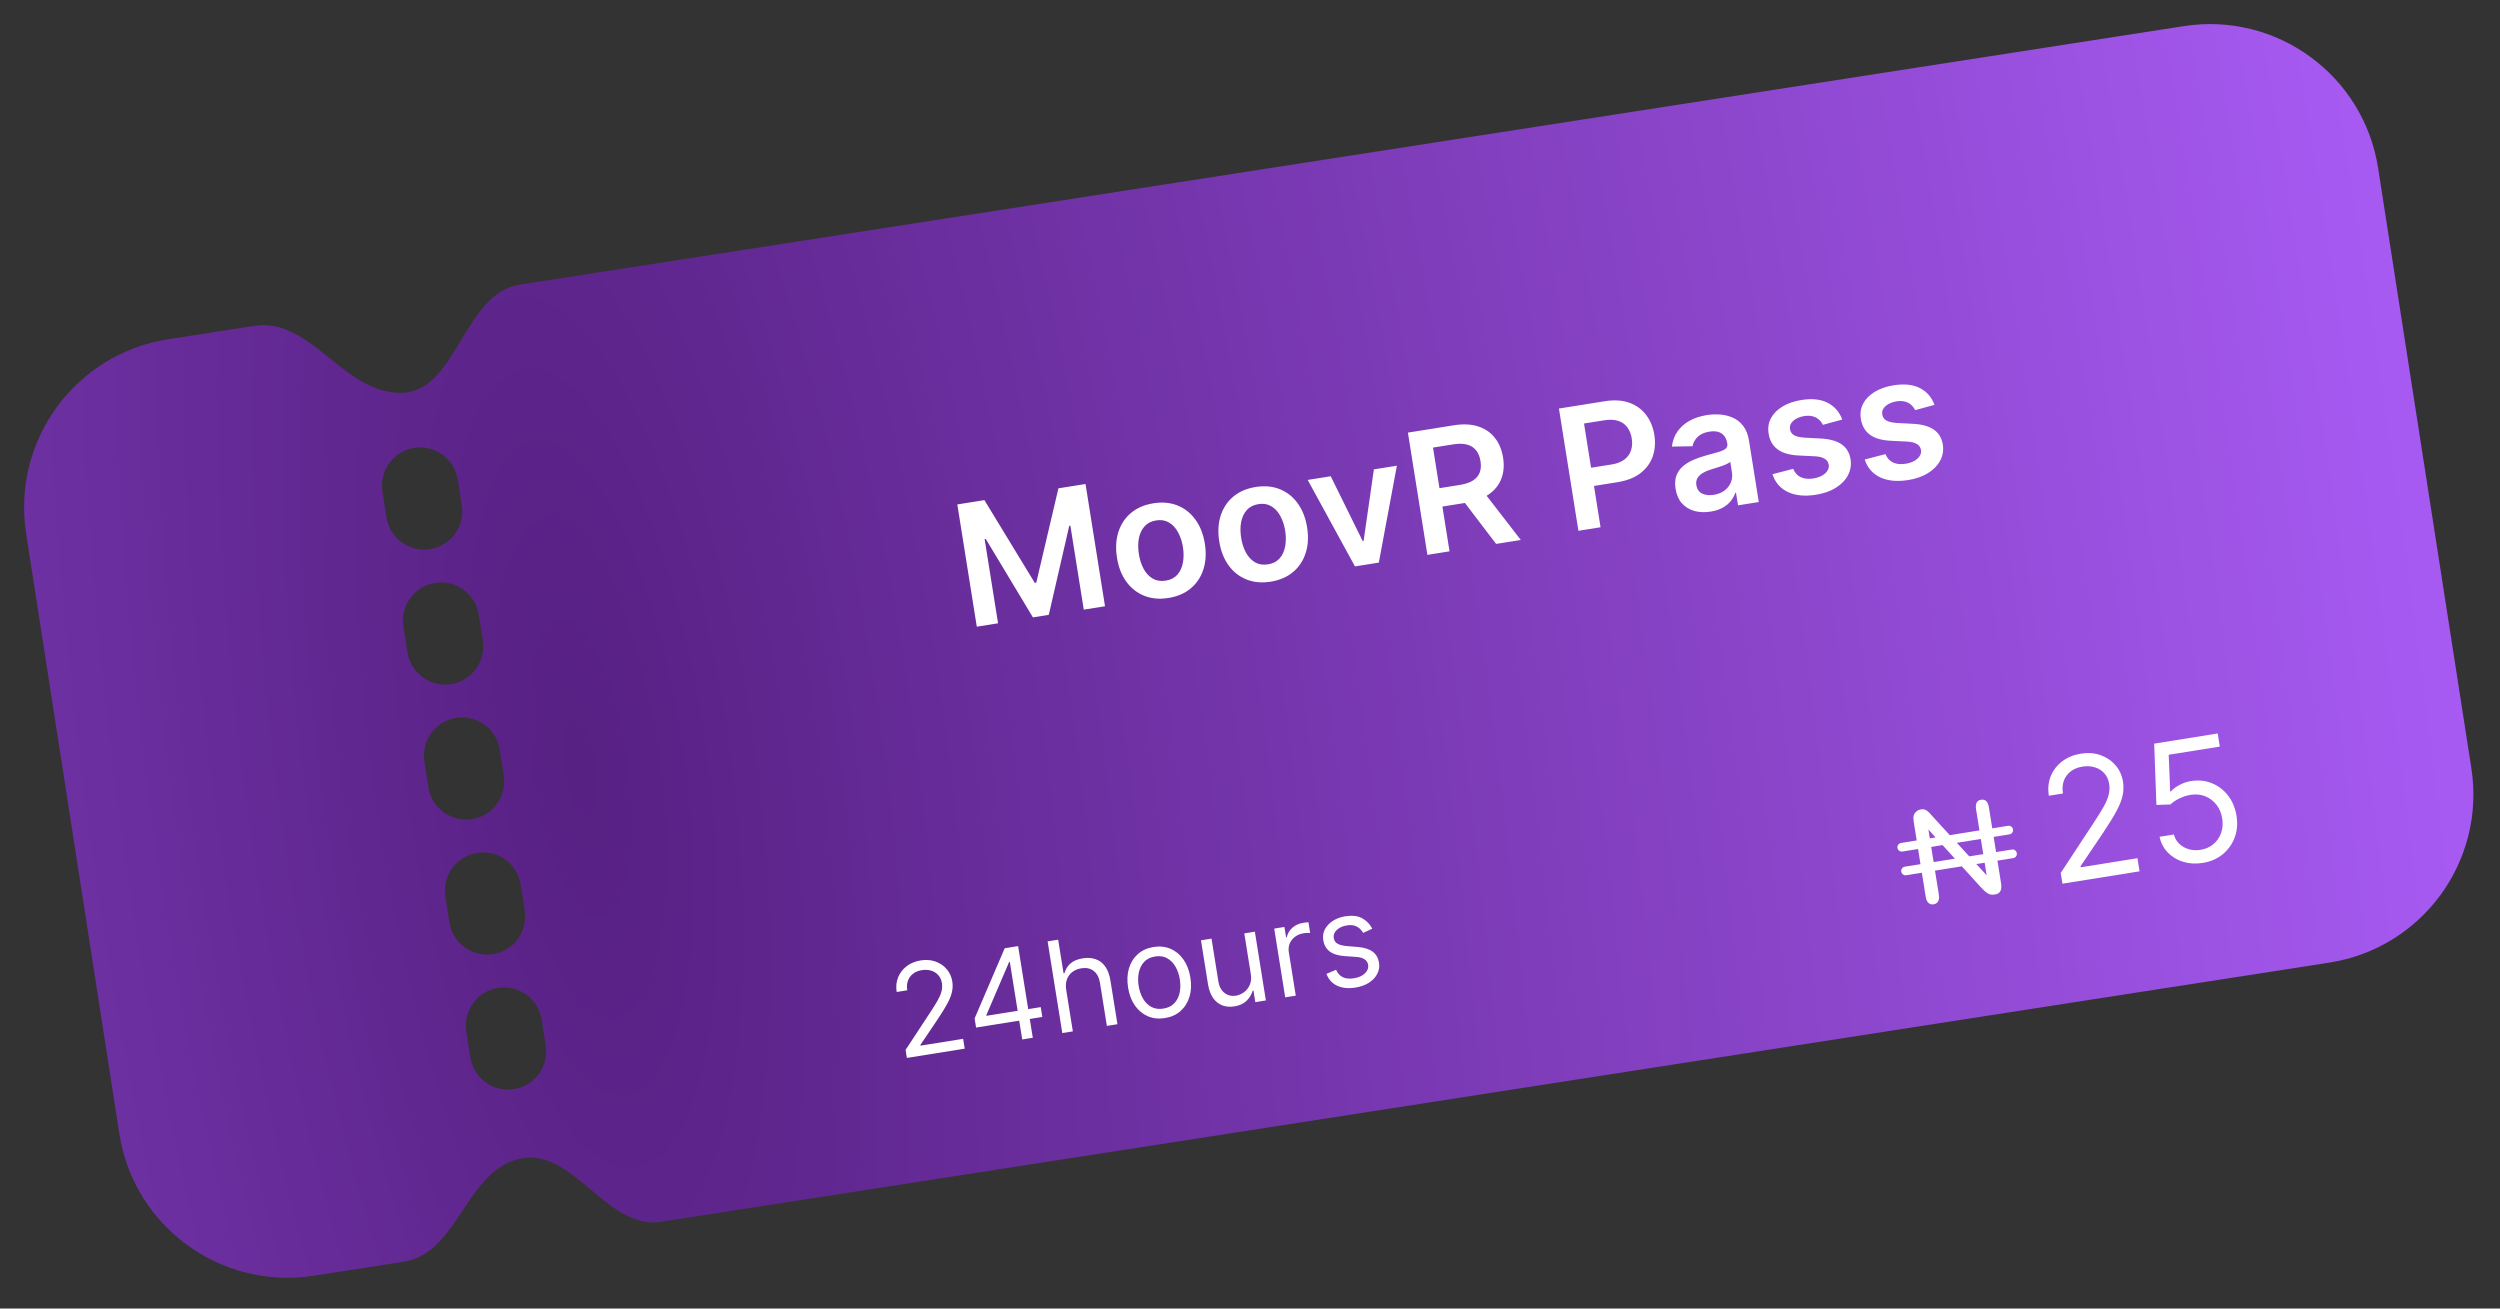 <svg width="235" height="123" viewBox="0 0 235 123" fill="none" xmlns="http://www.w3.org/2000/svg">
<rect x="0" y="0" width="235" height="123" fill="#333333" stroke="none"/>
<path fill-rule="evenodd" clip-rule="evenodd" d="M15.81 31.889C7.079 33.245 1.1 41.423 2.456 50.155L11.219 106.565C12.575 115.296 20.753 121.275 29.485 119.919L37.944 118.605C40.554 118.199 42.01 116.01 43.478 113.8C44.885 111.683 46.304 109.548 48.763 108.946C51.342 108.316 53.422 110.06 55.523 111.822C57.553 113.523 59.601 115.241 62.135 114.847L218.954 90.486C227.686 89.13 233.665 80.951 232.308 72.22L223.545 15.81C222.189 7.078 214.011 1.099 205.279 2.456L48.859 26.755C46.256 27.159 44.787 29.595 43.347 31.983C41.812 34.528 40.31 37.018 37.503 36.934C34.942 36.857 32.942 35.248 30.977 33.667C28.802 31.917 26.67 30.202 23.867 30.637L15.81 31.889ZM38.942 42.103C36.985 42.407 35.645 44.24 35.949 46.197L36.327 48.627C36.631 50.584 38.464 51.924 40.42 51.62C42.377 51.316 43.717 49.483 43.413 47.526L43.035 45.096C42.731 43.139 40.899 41.799 38.942 42.103ZM37.921 58.886C37.617 56.929 38.957 55.096 40.913 54.792C42.87 54.488 44.703 55.828 45.007 57.785L45.385 60.215C45.688 62.172 44.349 64.005 42.392 64.309C40.435 64.613 38.602 63.273 38.298 61.316L37.921 58.886ZM42.885 67.481C40.928 67.785 39.588 69.618 39.892 71.575L40.27 74.005C40.574 75.962 42.407 77.302 44.364 76.998C46.32 76.694 47.66 74.861 47.356 72.904L46.979 70.474C46.675 68.517 44.842 67.177 42.885 67.481ZM41.864 84.263C41.56 82.307 42.9 80.474 44.857 80.17C46.813 79.866 48.646 81.206 48.95 83.163L49.328 85.593C49.632 87.55 48.292 89.383 46.335 89.687C44.378 89.991 42.546 88.651 42.242 86.694L41.864 84.263ZM46.824 92.859C44.868 93.163 43.528 94.996 43.832 96.953L44.209 99.383C44.513 101.34 46.346 102.68 48.303 102.376C50.26 102.072 51.599 100.239 51.295 98.282L50.918 95.852C50.614 93.895 48.781 92.555 46.824 92.859Z" fill="url(#paint0_radial_1376_1067)"/>
<path d="M89.987 47.417L92.534 47.011L97.273 54.794L97.408 54.773L99.492 45.902L102.04 45.496L103.871 56.987L101.874 57.306L100.615 49.411L100.509 49.428L98.586 57.795L97.094 58.033L92.662 50.662L92.555 50.679L93.817 58.59L91.819 58.909L89.987 47.417ZM109.835 56.209C108.993 56.344 108.234 56.275 107.558 56.003C106.882 55.731 106.32 55.289 105.874 54.678C105.431 54.065 105.138 53.314 104.997 52.424C104.855 51.534 104.899 50.727 105.129 50.004C105.362 49.28 105.758 48.683 106.316 48.215C106.874 47.746 107.574 47.445 108.416 47.31C109.258 47.176 110.017 47.245 110.693 47.517C111.369 47.789 111.929 48.233 112.372 48.849C112.819 49.464 113.114 50.217 113.256 51.107C113.398 51.998 113.352 52.803 113.117 53.523C112.887 54.242 112.492 54.836 111.934 55.305C111.376 55.774 110.676 56.075 109.835 56.209ZM109.586 54.58C110.043 54.508 110.404 54.322 110.671 54.022C110.937 53.719 111.111 53.342 111.193 52.892C111.278 52.441 111.279 51.953 111.196 51.43C111.112 50.902 110.959 50.438 110.738 50.036C110.519 49.629 110.237 49.324 109.889 49.118C109.542 48.913 109.14 48.846 108.684 48.919C108.216 48.993 107.848 49.183 107.578 49.487C107.311 49.79 107.136 50.169 107.051 50.623C106.97 51.074 106.971 51.562 107.055 52.09C107.138 52.614 107.289 53.077 107.506 53.479C107.728 53.881 108.012 54.185 108.359 54.391C108.71 54.592 109.119 54.655 109.586 54.58ZM119.448 54.677C118.606 54.811 117.847 54.742 117.171 54.47C116.495 54.198 115.933 53.757 115.487 53.145C115.044 52.533 114.751 51.782 114.61 50.891C114.468 50.001 114.512 49.194 114.742 48.471C114.975 47.747 115.371 47.151 115.929 46.682C116.487 46.214 117.187 45.912 118.029 45.778C118.871 45.644 119.63 45.713 120.306 45.985C120.982 46.257 121.542 46.7 121.985 47.316C122.432 47.932 122.727 48.684 122.869 49.575C123.011 50.465 122.965 51.27 122.73 51.99C122.5 52.71 122.105 53.304 121.547 53.773C120.989 54.241 120.289 54.543 119.448 54.677ZM119.199 53.048C119.656 52.975 120.017 52.789 120.284 52.49C120.55 52.186 120.724 51.81 120.806 51.359C120.891 50.908 120.892 50.421 120.809 49.898C120.725 49.37 120.572 48.905 120.351 48.503C120.132 48.097 119.85 47.791 119.502 47.586C119.155 47.38 118.753 47.314 118.297 47.387C117.829 47.461 117.461 47.65 117.191 47.954C116.924 48.257 116.749 48.636 116.664 49.091C116.583 49.541 116.584 50.03 116.668 50.558C116.751 51.081 116.902 51.544 117.119 51.947C117.341 52.349 117.625 52.653 117.972 52.858C118.323 53.059 118.732 53.123 119.199 53.048ZM131.306 43.777L129.61 52.884L127.366 53.242L122.923 45.113L125.089 44.768L128.09 50.854L128.18 50.84L129.145 44.121L131.306 43.777ZM134.175 52.157L132.343 40.666L136.652 39.978C137.535 39.838 138.3 39.873 138.948 40.084C139.599 40.295 140.122 40.653 140.517 41.158C140.915 41.658 141.172 42.275 141.289 43.008C141.407 43.745 141.352 44.41 141.124 45.002C140.899 45.59 140.507 46.08 139.949 46.472C139.389 46.861 138.668 47.125 137.785 47.266L134.716 47.755L134.44 46.027L137.229 45.583C137.745 45.5 138.157 45.362 138.463 45.167C138.769 44.969 138.979 44.719 139.092 44.417C139.208 44.111 139.233 43.754 139.168 43.346C139.103 42.938 138.967 42.603 138.761 42.341C138.553 42.075 138.273 41.893 137.92 41.796C137.566 41.695 137.13 41.686 136.61 41.769L134.702 42.073L136.256 51.825L134.175 52.157ZM139.281 46.003L142.956 50.757L140.633 51.127L137.009 46.366L139.281 46.003ZM148.371 49.894L146.539 38.403L150.848 37.716C151.731 37.575 152.498 37.621 153.149 37.855C153.803 38.088 154.33 38.468 154.729 38.996C155.13 39.519 155.389 40.145 155.506 40.874C155.623 41.611 155.572 42.29 155.353 42.912C155.134 43.534 154.747 44.058 154.194 44.483C153.64 44.906 152.919 45.187 152.033 45.328L149.177 45.784L148.904 44.072L151.479 43.662C151.996 43.58 152.404 43.422 152.705 43.19C153.005 42.958 153.209 42.673 153.316 42.334C153.427 41.994 153.45 41.62 153.385 41.212C153.32 40.804 153.182 40.458 152.972 40.173C152.765 39.888 152.482 39.686 152.121 39.567C151.764 39.443 151.325 39.423 150.805 39.506L148.898 39.81L150.452 49.562L148.371 49.894ZM160.803 48.09C160.257 48.177 159.749 48.159 159.281 48.034C158.815 47.905 158.424 47.668 158.109 47.323C157.797 46.978 157.596 46.523 157.505 45.958C157.428 45.471 157.454 45.055 157.583 44.709C157.711 44.362 157.916 44.069 158.196 43.828C158.476 43.588 158.803 43.388 159.176 43.229C159.553 43.065 159.947 42.928 160.359 42.816C160.856 42.683 161.258 42.571 161.565 42.48C161.872 42.385 162.09 42.281 162.218 42.169C162.349 42.052 162.399 41.896 162.368 41.702L162.362 41.668C162.295 41.245 162.117 40.938 161.83 40.746C161.542 40.554 161.163 40.496 160.692 40.571C160.194 40.65 159.817 40.822 159.559 41.085C159.306 41.348 159.152 41.635 159.098 41.947L157.159 41.98C157.225 41.432 157.402 40.955 157.69 40.549C157.978 40.139 158.356 39.806 158.826 39.551C159.295 39.292 159.83 39.114 160.433 39.019C160.848 38.952 161.269 38.935 161.696 38.967C162.123 38.998 162.524 39.099 162.901 39.269C163.276 39.436 163.597 39.694 163.864 40.042C164.134 40.39 164.315 40.851 164.406 41.423L165.326 47.191L163.373 47.502L163.184 46.318L163.117 46.329C163.032 46.588 162.893 46.84 162.702 47.086C162.514 47.327 162.262 47.537 161.946 47.718C161.633 47.895 161.252 48.019 160.803 48.09ZM161.092 46.514C161.5 46.449 161.841 46.312 162.114 46.103C162.387 45.891 162.583 45.638 162.701 45.343C162.822 45.047 162.858 44.74 162.807 44.422L162.645 43.407C162.59 43.469 162.489 43.535 162.343 43.604C162.201 43.673 162.039 43.739 161.857 43.803C161.675 43.866 161.495 43.926 161.316 43.981C161.137 44.036 160.981 44.084 160.849 44.124C160.553 44.214 160.293 44.325 160.068 44.456C159.844 44.588 159.676 44.749 159.564 44.939C159.452 45.126 159.417 45.35 159.458 45.612C159.518 45.986 159.7 46.247 160.003 46.394C160.306 46.541 160.67 46.581 161.092 46.514ZM173.169 39.439L171.35 39.936C171.267 39.758 171.148 39.596 170.99 39.453C170.837 39.308 170.644 39.203 170.411 39.137C170.178 39.07 169.904 39.062 169.59 39.112C169.167 39.179 168.826 39.328 168.568 39.557C168.313 39.786 168.21 40.046 168.26 40.337C168.297 40.588 168.421 40.777 168.633 40.904C168.849 41.031 169.183 41.11 169.637 41.141L171.157 41.221C172.001 41.267 172.651 41.449 173.109 41.767C173.57 42.085 173.851 42.552 173.953 43.169C174.036 43.712 173.953 44.216 173.705 44.681C173.461 45.142 173.08 45.533 172.563 45.853C172.046 46.173 171.429 46.391 170.711 46.505C169.656 46.673 168.772 46.588 168.058 46.249C167.344 45.907 166.861 45.349 166.612 44.575L168.562 44.069C168.714 44.444 168.951 44.707 169.275 44.858C169.598 45.01 169.993 45.049 170.461 44.974C170.944 44.897 171.315 44.736 171.575 44.492C171.839 44.246 171.948 43.978 171.901 43.686C171.862 43.439 171.734 43.251 171.518 43.12C171.305 42.989 170.993 42.912 170.583 42.889L169.064 42.815C168.21 42.775 167.552 42.582 167.091 42.238C166.628 41.889 166.349 41.401 166.253 40.772C166.164 40.241 166.235 39.758 166.465 39.323C166.698 38.883 167.059 38.514 167.549 38.218C168.041 37.917 168.632 37.711 169.32 37.602C170.33 37.441 171.159 37.529 171.808 37.867C172.46 38.204 172.914 38.728 173.169 39.439ZM181.841 38.057L180.021 38.554C179.939 38.375 179.819 38.214 179.662 38.07C179.509 37.926 179.316 37.821 179.083 37.754C178.849 37.688 178.576 37.68 178.262 37.73C177.839 37.797 177.498 37.946 177.239 38.175C176.984 38.403 176.882 38.663 176.932 38.954C176.968 39.206 177.092 39.395 177.305 39.522C177.52 39.649 177.855 39.728 178.309 39.759L179.829 39.839C180.673 39.885 181.323 40.067 181.78 40.385C182.241 40.703 182.523 41.17 182.625 41.787C182.708 42.33 182.625 42.834 182.377 43.299C182.132 43.76 181.752 44.151 181.235 44.471C180.718 44.791 180.101 45.008 179.383 45.123C178.328 45.291 177.443 45.206 176.73 44.867C176.015 44.524 175.533 43.966 175.283 43.193L177.234 42.686C177.385 43.061 177.623 43.324 177.946 43.476C178.27 43.628 178.665 43.666 179.133 43.592C179.615 43.515 179.987 43.354 180.247 43.109C180.511 42.864 180.619 42.595 180.573 42.304C180.534 42.057 180.406 41.868 180.189 41.738C179.977 41.607 179.665 41.53 179.255 41.507L177.736 41.433C176.882 41.392 176.224 41.2 175.762 40.855C175.3 40.507 175.021 40.019 174.924 39.389C174.836 38.859 174.907 38.376 175.136 37.94C175.369 37.5 175.731 37.132 176.22 36.835C176.713 36.534 177.304 36.329 177.992 36.219C179.002 36.058 179.831 36.147 180.48 36.484C181.132 36.822 181.585 37.346 181.841 38.057Z" fill="white"/>
<path d="M85.246 99.445L85.125 98.688L87.471 95.119C87.746 94.701 87.971 94.34 88.143 94.036C88.316 93.729 88.435 93.448 88.5 93.193C88.568 92.935 88.581 92.674 88.539 92.41C88.491 92.107 88.376 91.857 88.194 91.659C88.016 91.46 87.792 91.32 87.523 91.239C87.254 91.159 86.964 91.143 86.653 91.193C86.322 91.246 86.043 91.361 85.819 91.538C85.596 91.712 85.437 91.932 85.342 92.197C85.249 92.462 85.229 92.759 85.281 93.087L84.288 93.246C84.207 92.741 84.253 92.279 84.425 91.861C84.596 91.442 84.866 91.094 85.233 90.816C85.603 90.538 86.038 90.359 86.541 90.279C87.046 90.198 87.51 90.233 87.934 90.384C88.358 90.535 88.71 90.773 88.99 91.1C89.269 91.426 89.444 91.811 89.515 92.254C89.566 92.571 89.558 92.89 89.492 93.212C89.427 93.53 89.285 93.896 89.064 94.311C88.845 94.723 88.531 95.234 88.122 95.843L86.518 98.223L86.529 98.291L90.534 97.649L90.683 98.575L85.246 99.445ZM91.751 96.591L91.613 95.733L94.441 89.135L95.063 89.035L95.276 90.365L94.856 90.432L92.719 95.418L92.73 95.485L97.83 94.669L97.978 95.594L91.751 96.591ZM96.09 97.709L95.765 95.681L95.701 95.281L94.71 89.092L95.703 88.933L97.083 97.55L96.09 97.709ZM100.225 93.059L100.848 96.948L99.855 97.106L98.475 88.489L99.468 88.33L99.975 91.494L100.059 91.481C100.157 91.123 100.341 90.821 100.613 90.576C100.887 90.328 101.278 90.163 101.785 90.082C102.226 90.012 102.626 90.038 102.985 90.162C103.344 90.283 103.643 90.51 103.884 90.842C104.126 91.172 104.292 91.614 104.381 92.17L105.039 96.276L104.046 96.435L103.399 92.396C103.317 91.883 103.12 91.507 102.808 91.269C102.499 91.028 102.111 90.945 101.642 91.02C101.317 91.072 101.036 91.188 100.8 91.366C100.567 91.545 100.397 91.778 100.29 92.065C100.187 92.352 100.165 92.684 100.225 93.059ZM109.502 95.7C108.919 95.793 108.385 95.736 107.9 95.529C107.418 95.322 107.013 94.988 106.687 94.528C106.363 94.068 106.147 93.504 106.04 92.836C105.933 92.163 105.96 91.556 106.124 91.014C106.291 90.473 106.57 90.028 106.963 89.68C107.359 89.332 107.849 89.111 108.433 89.018C109.016 88.924 109.549 88.982 110.031 89.189C110.516 89.396 110.92 89.731 111.245 90.195C111.572 90.657 111.79 91.225 111.898 91.898C112.004 92.566 111.974 93.169 111.807 93.708C111.643 94.246 111.363 94.69 110.967 95.038C110.574 95.386 110.086 95.606 109.502 95.7ZM109.36 94.808C109.803 94.737 110.149 94.565 110.399 94.292C110.649 94.019 110.813 93.686 110.891 93.294C110.969 92.901 110.974 92.489 110.904 92.057C110.835 91.625 110.702 91.234 110.505 90.883C110.308 90.532 110.048 90.264 109.725 90.08C109.402 89.896 109.019 89.839 108.575 89.91C108.132 89.981 107.786 90.154 107.537 90.43C107.287 90.706 107.124 91.041 107.046 91.436C106.968 91.832 106.964 92.245 107.033 92.677C107.103 93.109 107.235 93.499 107.432 93.848C107.629 94.196 107.889 94.461 108.211 94.642C108.534 94.823 108.916 94.879 109.36 94.808ZM117.575 91.559L116.964 87.738L117.957 87.579L118.992 94.042L117.999 94.201L117.823 93.107L117.756 93.118C117.657 93.471 117.466 93.787 117.183 94.069C116.9 94.347 116.514 94.525 116.026 94.603C115.622 94.668 115.249 94.637 114.906 94.511C114.563 94.382 114.273 94.152 114.036 93.822C113.799 93.489 113.636 93.047 113.548 92.497L112.891 88.39L113.884 88.231L114.53 92.271C114.606 92.742 114.798 93.097 115.106 93.335C115.418 93.573 115.78 93.659 116.192 93.593C116.439 93.553 116.68 93.45 116.915 93.283C117.153 93.115 117.338 92.887 117.47 92.599C117.605 92.309 117.64 91.963 117.575 91.559ZM120.81 93.751L119.776 87.288L120.735 87.134L120.891 88.111L120.959 88.1C121.025 87.761 121.197 87.468 121.473 87.219C121.75 86.97 122.082 86.815 122.469 86.753C122.542 86.742 122.633 86.728 122.743 86.714C122.853 86.699 122.937 86.69 122.994 86.686L123.155 87.696C123.12 87.693 123.041 87.693 122.918 87.695C122.797 87.695 122.67 87.705 122.539 87.726C122.224 87.776 121.954 87.887 121.729 88.058C121.505 88.227 121.341 88.437 121.234 88.69C121.13 88.94 121.102 89.21 121.149 89.502L121.803 93.592L120.81 93.751ZM128.994 87.297L128.142 87.692C128.062 87.552 127.957 87.421 127.825 87.298C127.695 87.172 127.53 87.078 127.331 87.015C127.131 86.952 126.886 86.944 126.597 86.99C126.202 87.053 125.887 87.197 125.652 87.422C125.42 87.643 125.326 87.892 125.371 88.17C125.41 88.417 125.531 88.598 125.734 88.712C125.936 88.826 126.236 88.901 126.632 88.935L127.63 89.017C128.23 89.065 128.695 89.21 129.024 89.454C129.354 89.695 129.554 90.041 129.627 90.492C129.686 90.863 129.632 91.211 129.466 91.537C129.302 91.862 129.044 92.139 128.693 92.368C128.341 92.597 127.914 92.752 127.412 92.832C126.753 92.938 126.184 92.882 125.706 92.665C125.228 92.448 124.888 92.074 124.685 91.543L125.59 91.156C125.735 91.49 125.947 91.723 126.224 91.857C126.505 91.991 126.848 92.025 127.255 91.96C127.718 91.886 128.069 91.729 128.31 91.489C128.553 91.246 128.652 90.985 128.608 90.707C128.572 90.483 128.463 90.308 128.282 90.181C128.1 90.052 127.841 89.976 127.503 89.952L126.385 89.872C125.771 89.827 125.301 89.679 124.977 89.429C124.654 89.175 124.457 88.826 124.386 88.38C124.327 88.015 124.378 87.676 124.538 87.363C124.701 87.049 124.947 86.784 125.278 86.567C125.611 86.349 126.005 86.204 126.46 86.131C127.099 86.029 127.624 86.089 128.033 86.311C128.446 86.533 128.766 86.861 128.994 87.297Z" fill="white"/>
<path d="M193.87 83.066L193.708 82.056L196.836 77.297C197.203 76.74 197.502 76.258 197.733 75.853C197.963 75.444 198.121 75.07 198.209 74.73C198.3 74.385 198.317 74.037 198.26 73.686C198.196 73.282 198.043 72.948 197.801 72.683C197.563 72.418 197.264 72.232 196.906 72.125C196.547 72.017 196.16 71.997 195.745 72.063C195.304 72.134 194.933 72.287 194.633 72.523C194.337 72.755 194.125 73.048 193.997 73.402C193.873 73.755 193.847 74.151 193.917 74.588L192.593 74.8C192.485 74.127 192.545 73.511 192.774 72.953C193.003 72.395 193.363 71.93 193.852 71.561C194.345 71.19 194.926 70.951 195.596 70.844C196.269 70.736 196.888 70.783 197.454 70.984C198.019 71.185 198.488 71.503 198.861 71.938C199.234 72.373 199.467 72.886 199.562 73.477C199.63 73.9 199.619 74.326 199.531 74.754C199.445 75.178 199.255 75.667 198.96 76.221C198.668 76.77 198.249 77.451 197.704 78.263L195.566 81.437L195.58 81.526L200.921 80.671L201.119 81.906L193.87 83.066ZM207.051 81.117C206.393 81.222 205.779 81.186 205.21 81.009C204.641 80.831 204.161 80.54 203.77 80.135C203.379 79.729 203.122 79.237 202.998 78.658L204.345 78.443C204.48 78.954 204.785 79.347 205.258 79.62C205.735 79.889 206.267 79.976 206.854 79.882C207.325 79.807 207.726 79.629 208.058 79.35C208.393 79.07 208.634 78.721 208.782 78.302C208.933 77.879 208.969 77.422 208.89 76.932C208.81 76.431 208.628 76.002 208.345 75.644C208.064 75.283 207.715 75.018 207.297 74.851C206.879 74.684 206.425 74.638 205.934 74.713C205.582 74.765 205.23 74.877 204.877 75.049C204.524 75.217 204.242 75.406 204.03 75.616L202.703 75.667L202.494 69.901L208.463 68.945L208.661 70.179L203.858 70.948L203.997 74.401L204.064 74.391C204.27 74.166 204.54 73.963 204.876 73.783C205.212 73.603 205.572 73.482 205.957 73.42C206.66 73.308 207.314 73.376 207.918 73.624C208.524 73.868 209.031 74.255 209.438 74.785C209.849 75.314 210.114 75.95 210.233 76.694C210.351 77.427 210.291 78.108 210.054 78.737C209.82 79.361 209.444 79.886 208.925 80.31C208.405 80.731 207.781 81 207.051 81.117Z" fill="white"/>
<path d="M189.113 79.857L187.63 80.094L187.402 78.67L188.885 78.433C189.108 78.397 189.259 78.188 189.224 77.965C189.188 77.743 188.979 77.591 188.756 77.627L187.273 77.864L186.957 75.888C186.91 75.6 186.82 75.397 186.686 75.286C186.56 75.18 186.41 75.146 186.216 75.177C186.03 75.207 185.904 75.285 185.819 75.424C185.728 75.57 185.706 75.792 185.752 76.081L186.069 78.057L183.28 78.504L181.807 76.9C181.679 76.756 181.56 76.622 181.444 76.493C181.34 76.376 181.242 76.284 181.152 76.217C181.073 76.159 180.987 76.117 180.89 76.09C180.798 76.065 180.686 76.062 180.557 76.083C180.393 76.109 180.251 76.178 180.123 76.293C179.997 76.407 179.917 76.536 179.88 76.686C179.849 76.829 179.854 77.039 179.897 77.304L180.169 79.002L178.701 79.237C178.478 79.272 178.326 79.482 178.362 79.704C178.398 79.927 178.607 80.079 178.83 80.043L180.298 79.808L180.526 81.232L179.058 81.467C178.835 81.503 178.684 81.712 178.719 81.935C178.755 82.158 178.964 82.309 179.187 82.273L180.655 82.038L181.016 84.294C181.061 84.574 181.153 84.775 181.291 84.889C181.422 84.998 181.572 85.035 181.763 85.004C181.948 84.975 182.077 84.893 182.173 84.747C182.27 84.598 182.297 84.379 182.251 84.097L181.89 81.84L184.414 81.436L186.115 83.311C186.232 83.434 186.352 83.558 186.472 83.679C186.58 83.788 186.694 83.881 186.81 83.955C186.914 84.022 187.022 84.067 187.13 84.087C187.241 84.108 187.366 84.107 187.502 84.085C187.872 84.026 188.232 83.853 188.098 83.015L187.759 80.901L189.242 80.663C189.465 80.628 189.616 80.418 189.581 80.196C189.545 79.973 189.336 79.821 189.113 79.857ZM186.198 78.863L186.426 80.287L185.112 80.498L183.942 79.224L186.198 78.863ZM181.271 77.974L181.946 78.717L181.404 78.804L181.271 77.974ZM181.761 81.034L181.533 79.61L182.601 79.439L183.759 80.714L181.761 81.034ZM186.744 82.275L185.774 81.219L186.555 81.094L186.744 82.275Z" fill="white"/>
<defs>
<radialGradient id="paint0_radial_1376_1067" cx="0" cy="0" r="1" gradientUnits="userSpaceOnUse" gradientTransform="translate(53.545 70.698) rotate(-8.83) scale(176.411 554.949)">
<stop stop-color="#572083"/>
<stop offset="1" stop-color="#A75AF2"/>
</radialGradient>
</defs>
</svg>
